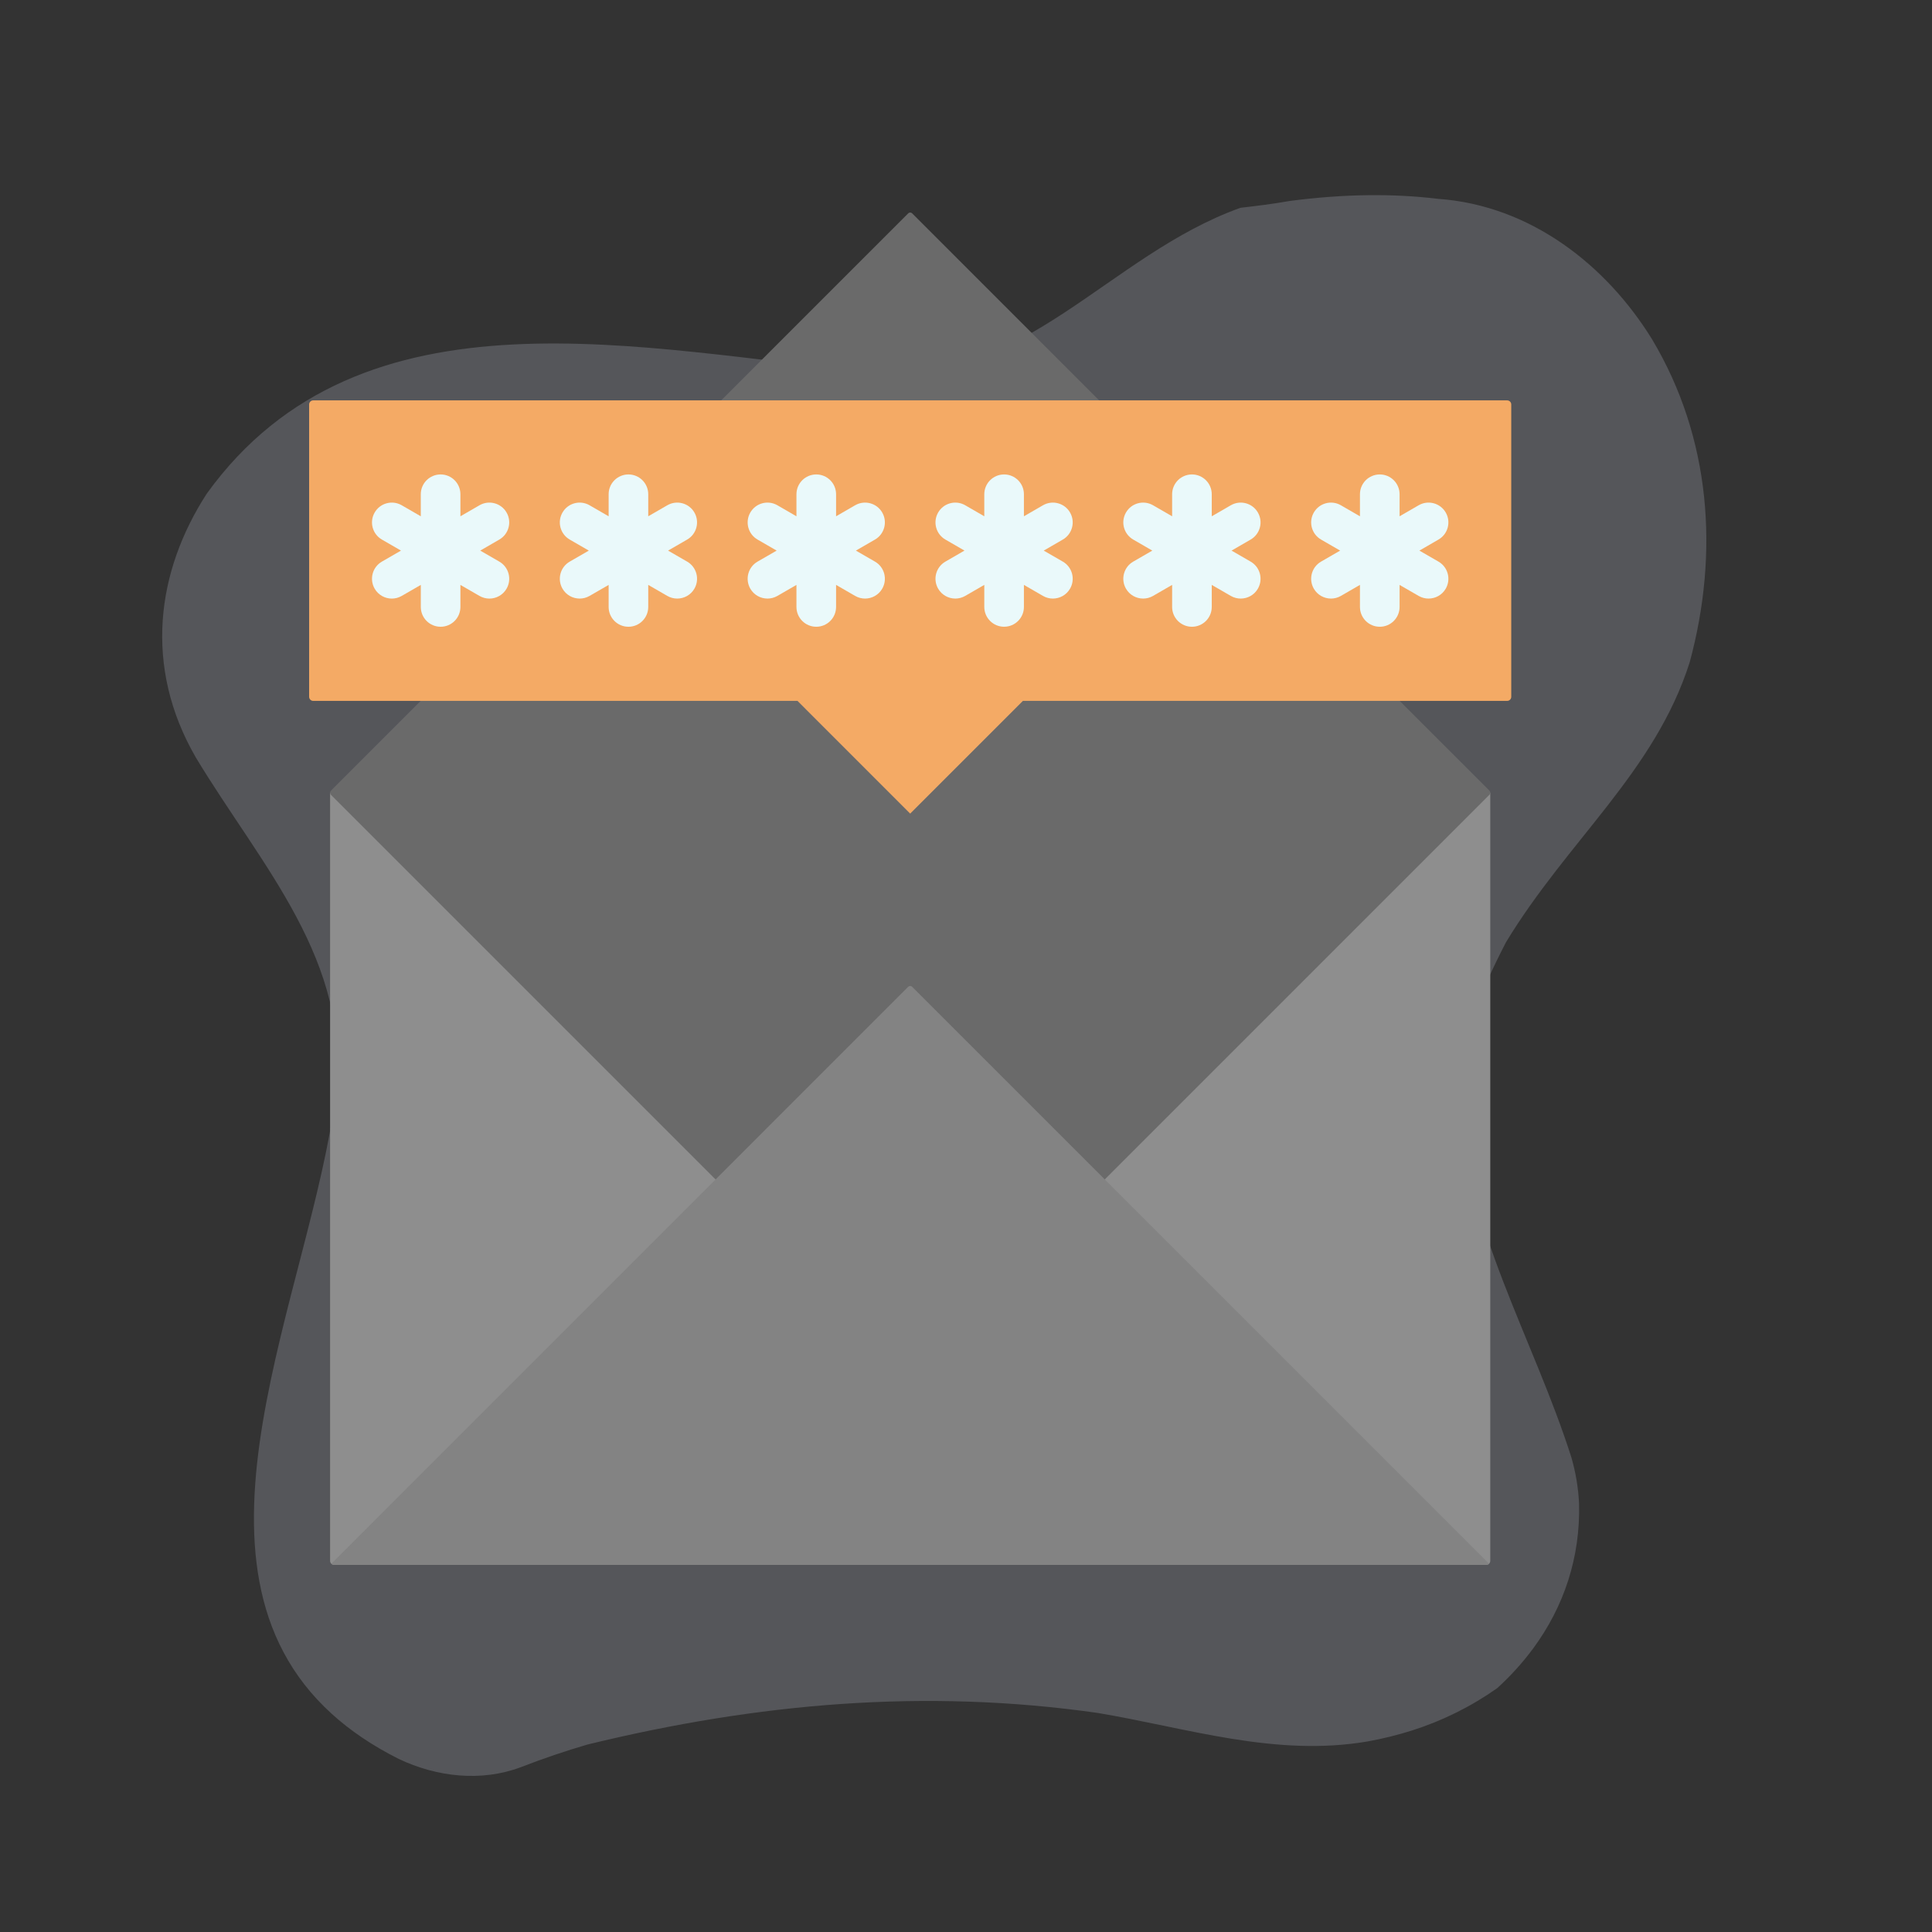 <svg width="100" height="100" viewBox="0 0 100 100" fill="none" xmlns="http://www.w3.org/2000/svg">
<rect x="0" y="0" width="100" height="100" fill="#333333" stroke="none"/>
<path d="M66.756 10.402C65.826 10.566 65.017 10.661 64.208 10.755C57.386 13.192 52.988 19.992 45.249 19.256C33.372 18.184 18.721 14.43 10.7 25.554C9.411 27.546 8.584 29.776 8.423 32.1C8.263 34.424 8.767 36.842 10.137 39.21C13.527 44.827 18.201 49.747 17.371 56.676C16.107 66.909 8.647 80.965 17.171 88.708C18.118 89.567 19.262 90.351 20.634 91.04C22.615 91.982 24.912 92.237 26.957 91.47C28.105 91.023 29.259 90.631 30.419 90.294C39.207 88.152 47.885 87.386 56.817 88.662C61.411 89.428 66.005 90.959 70.8 90.135C71.573 89.995 72.335 89.806 73.083 89.57C74.655 89.071 76.141 88.333 77.49 87.383C78.176 86.762 78.8 86.075 79.351 85.331C80.962 83.148 81.806 80.587 81.731 77.81C81.692 77.006 81.559 76.209 81.334 75.436C80.361 72.373 78.971 69.359 77.805 66.331C76.64 63.302 75.699 60.267 75.627 57.185C75.309 54.274 76.61 51.389 77.946 48.776C81.154 43.482 85.66 39.949 87.46 34.273C88.987 28.626 88.565 22.665 85.507 17.556C83.147 13.732 79.233 10.636 74.439 10.292C72.139 10.013 69.589 10.03 66.756 10.402Z" fill="#DCE5F7" fill-opacity="0.2"/>
<path d="M76.924 81L47.121 79.055L17.297 81C17.181 81 17.086 80.905 17.086 80.788V41.032H77.136V80.788C77.136 80.905 77.041 81 76.924 81Z" fill="#8E8E8E"/>
<path d="M77.091 40.922L47.211 11.041C47.156 10.986 47.066 10.986 47.011 11.041L17.131 40.922C17.071 40.982 17.071 41.079 17.131 41.139L47.111 71.119L77.091 41.139C77.151 41.079 77.151 40.982 77.091 40.922Z" fill="#6A6A6A"/>
<path d="M76.924 81C76.983 81 77.035 80.976 77.074 80.938L47.21 51.074C47.155 51.02 47.066 51.02 47.011 51.074L17.148 80.938C17.186 80.976 17.239 81 17.297 81H76.924Z" fill="#838383"/>
<path d="M52.944 36.278L47.111 42.112L41.278 36.278H16.213C16.095 36.278 16 36.183 16 36.066V20.935C16 20.818 16.095 20.723 16.213 20.723H78.01C78.127 20.723 78.222 20.818 78.222 20.935V36.066C78.222 36.183 78.127 36.278 78.01 36.278H52.944Z" fill="#F4AA65"/>
<path d="M26.22 26.528C25.936 26.037 25.309 25.869 24.819 26.152L23.831 26.723V25.582C23.831 25.016 23.372 24.557 22.806 24.557C22.239 24.557 21.78 25.016 21.78 25.582V26.723L20.793 26.152C20.302 25.869 19.675 26.037 19.392 26.528C19.109 27.018 19.277 27.645 19.767 27.928L20.755 28.499L19.767 29.069C19.277 29.352 19.109 29.979 19.392 30.47C19.582 30.799 19.927 30.983 20.281 30.983C20.455 30.983 20.631 30.938 20.793 30.845L21.781 30.275V31.415C21.781 31.982 22.239 32.441 22.806 32.441C23.372 32.441 23.831 31.982 23.831 31.415V30.275L24.819 30.845C24.981 30.938 25.157 30.983 25.331 30.983C25.685 30.983 26.03 30.799 26.22 30.47C26.503 29.979 26.335 29.352 25.845 29.069L24.857 28.499L25.844 27.928C26.335 27.645 26.503 27.018 26.22 26.528Z" fill="#EAF9FA"/>
<path d="M35.942 26.528C35.659 26.037 35.032 25.869 34.541 26.152L33.553 26.723V25.582C33.553 25.016 33.094 24.557 32.528 24.557C31.962 24.557 31.503 25.016 31.503 25.582V26.723L30.515 26.152C30.024 25.869 29.397 26.037 29.114 26.528C28.831 27.018 28.999 27.645 29.489 27.928L30.477 28.499L29.489 29.069C28.999 29.352 28.831 29.979 29.114 30.47C29.304 30.799 29.649 30.982 30.003 30.982C30.177 30.982 30.353 30.938 30.515 30.845L31.503 30.275V31.415C31.503 31.982 31.962 32.441 32.528 32.441C33.094 32.441 33.553 31.982 33.553 31.415V30.274L34.541 30.845C34.703 30.938 34.879 30.982 35.053 30.982C35.407 30.982 35.752 30.799 35.942 30.47C36.225 29.979 36.057 29.352 35.567 29.069L34.579 28.499L35.567 27.928C36.057 27.645 36.225 27.018 35.942 26.528Z" fill="#EAF9FA"/>
<path d="M74.455 29.069L73.468 28.499L74.455 27.928C74.946 27.645 75.114 27.018 74.831 26.528C74.548 26.037 73.92 25.869 73.43 26.152L72.442 26.723V25.582C72.442 25.016 71.983 24.557 71.417 24.557C70.85 24.557 70.391 25.016 70.391 25.582V26.723L69.403 26.152C68.913 25.869 68.286 26.037 68.003 26.528C67.72 27.018 67.888 27.645 68.378 27.928L69.366 28.499L68.378 29.069C67.888 29.352 67.72 29.979 68.003 30.47C68.193 30.799 68.537 30.982 68.892 30.982C69.066 30.982 69.242 30.938 69.403 30.845L70.391 30.274V31.415C70.391 31.982 70.85 32.441 71.417 32.441C71.983 32.441 72.442 31.982 72.442 31.415V30.275L73.43 30.845C73.592 30.938 73.768 30.982 73.942 30.982C74.296 30.982 74.641 30.799 74.831 30.47C75.114 29.979 74.946 29.352 74.455 29.069Z" fill="#EAF9FA"/>
<path d="M65.108 26.528C64.825 26.037 64.198 25.869 63.708 26.152L62.72 26.723V25.582C62.72 25.016 62.261 24.557 61.694 24.557C61.128 24.557 60.669 25.016 60.669 25.582V26.723L59.681 26.152C59.19 25.869 58.563 26.037 58.28 26.528C57.997 27.018 58.165 27.645 58.656 27.928L59.643 28.499L58.656 29.069C58.165 29.352 57.997 29.979 58.28 30.47C58.47 30.799 58.815 30.982 59.169 30.982C59.343 30.982 59.52 30.938 59.681 30.845L60.669 30.274V31.415C60.669 31.982 61.128 32.441 61.694 32.441C62.261 32.441 62.72 31.982 62.72 31.415V30.275L63.708 30.845C63.869 30.938 64.045 30.982 64.219 30.982C64.574 30.982 64.918 30.799 65.108 30.47C65.391 29.979 65.223 29.352 64.733 29.069L63.745 28.499L64.733 27.928C65.223 27.645 65.391 27.018 65.108 26.528Z" fill="#EAF9FA"/>
<path d="M45.664 26.528C45.381 26.037 44.753 25.869 44.263 26.152L43.275 26.723V25.582C43.275 25.016 42.816 24.557 42.25 24.557C41.684 24.557 41.224 25.016 41.224 25.582V26.723L40.237 26.152C39.746 25.869 39.119 26.037 38.836 26.528C38.553 27.018 38.721 27.645 39.211 27.928L40.199 28.499L39.211 29.069C38.721 29.352 38.553 29.979 38.836 30.47C39.026 30.799 39.371 30.982 39.725 30.982C39.899 30.982 40.075 30.938 40.237 30.845L41.224 30.275V31.415C41.224 31.982 41.684 32.441 42.25 32.441C42.816 32.441 43.275 31.982 43.275 31.415V30.274L44.263 30.845C44.425 30.938 44.601 30.982 44.775 30.982C45.129 30.982 45.474 30.799 45.664 30.47C45.947 29.979 45.779 29.352 45.289 29.069L44.301 28.499L45.289 27.928C45.779 27.645 45.947 27.018 45.664 26.528Z" fill="#EAF9FA"/>
<path d="M55.386 26.528C55.103 26.037 54.476 25.869 53.986 26.152L52.998 26.723V25.582C52.998 25.016 52.539 24.557 51.972 24.557C51.406 24.557 50.947 25.016 50.947 25.582V26.723L49.959 26.152C49.468 25.869 48.841 26.037 48.558 26.528C48.275 27.018 48.443 27.645 48.934 27.928L49.921 28.498L48.934 29.069C48.443 29.352 48.275 29.979 48.558 30.469C48.748 30.798 49.093 30.982 49.447 30.982C49.621 30.982 49.797 30.938 49.959 30.845L50.947 30.274V31.415C50.947 31.981 51.406 32.44 51.972 32.44C52.539 32.44 52.998 31.981 52.998 31.415V30.274L53.986 30.845C54.147 30.938 54.323 30.982 54.497 30.982C54.852 30.982 55.196 30.798 55.386 30.469C55.669 29.979 55.501 29.352 55.011 29.069L54.023 28.499L55.011 27.928C55.501 27.645 55.669 27.018 55.386 26.528Z" fill="#EAF9FA"/>
</svg>
